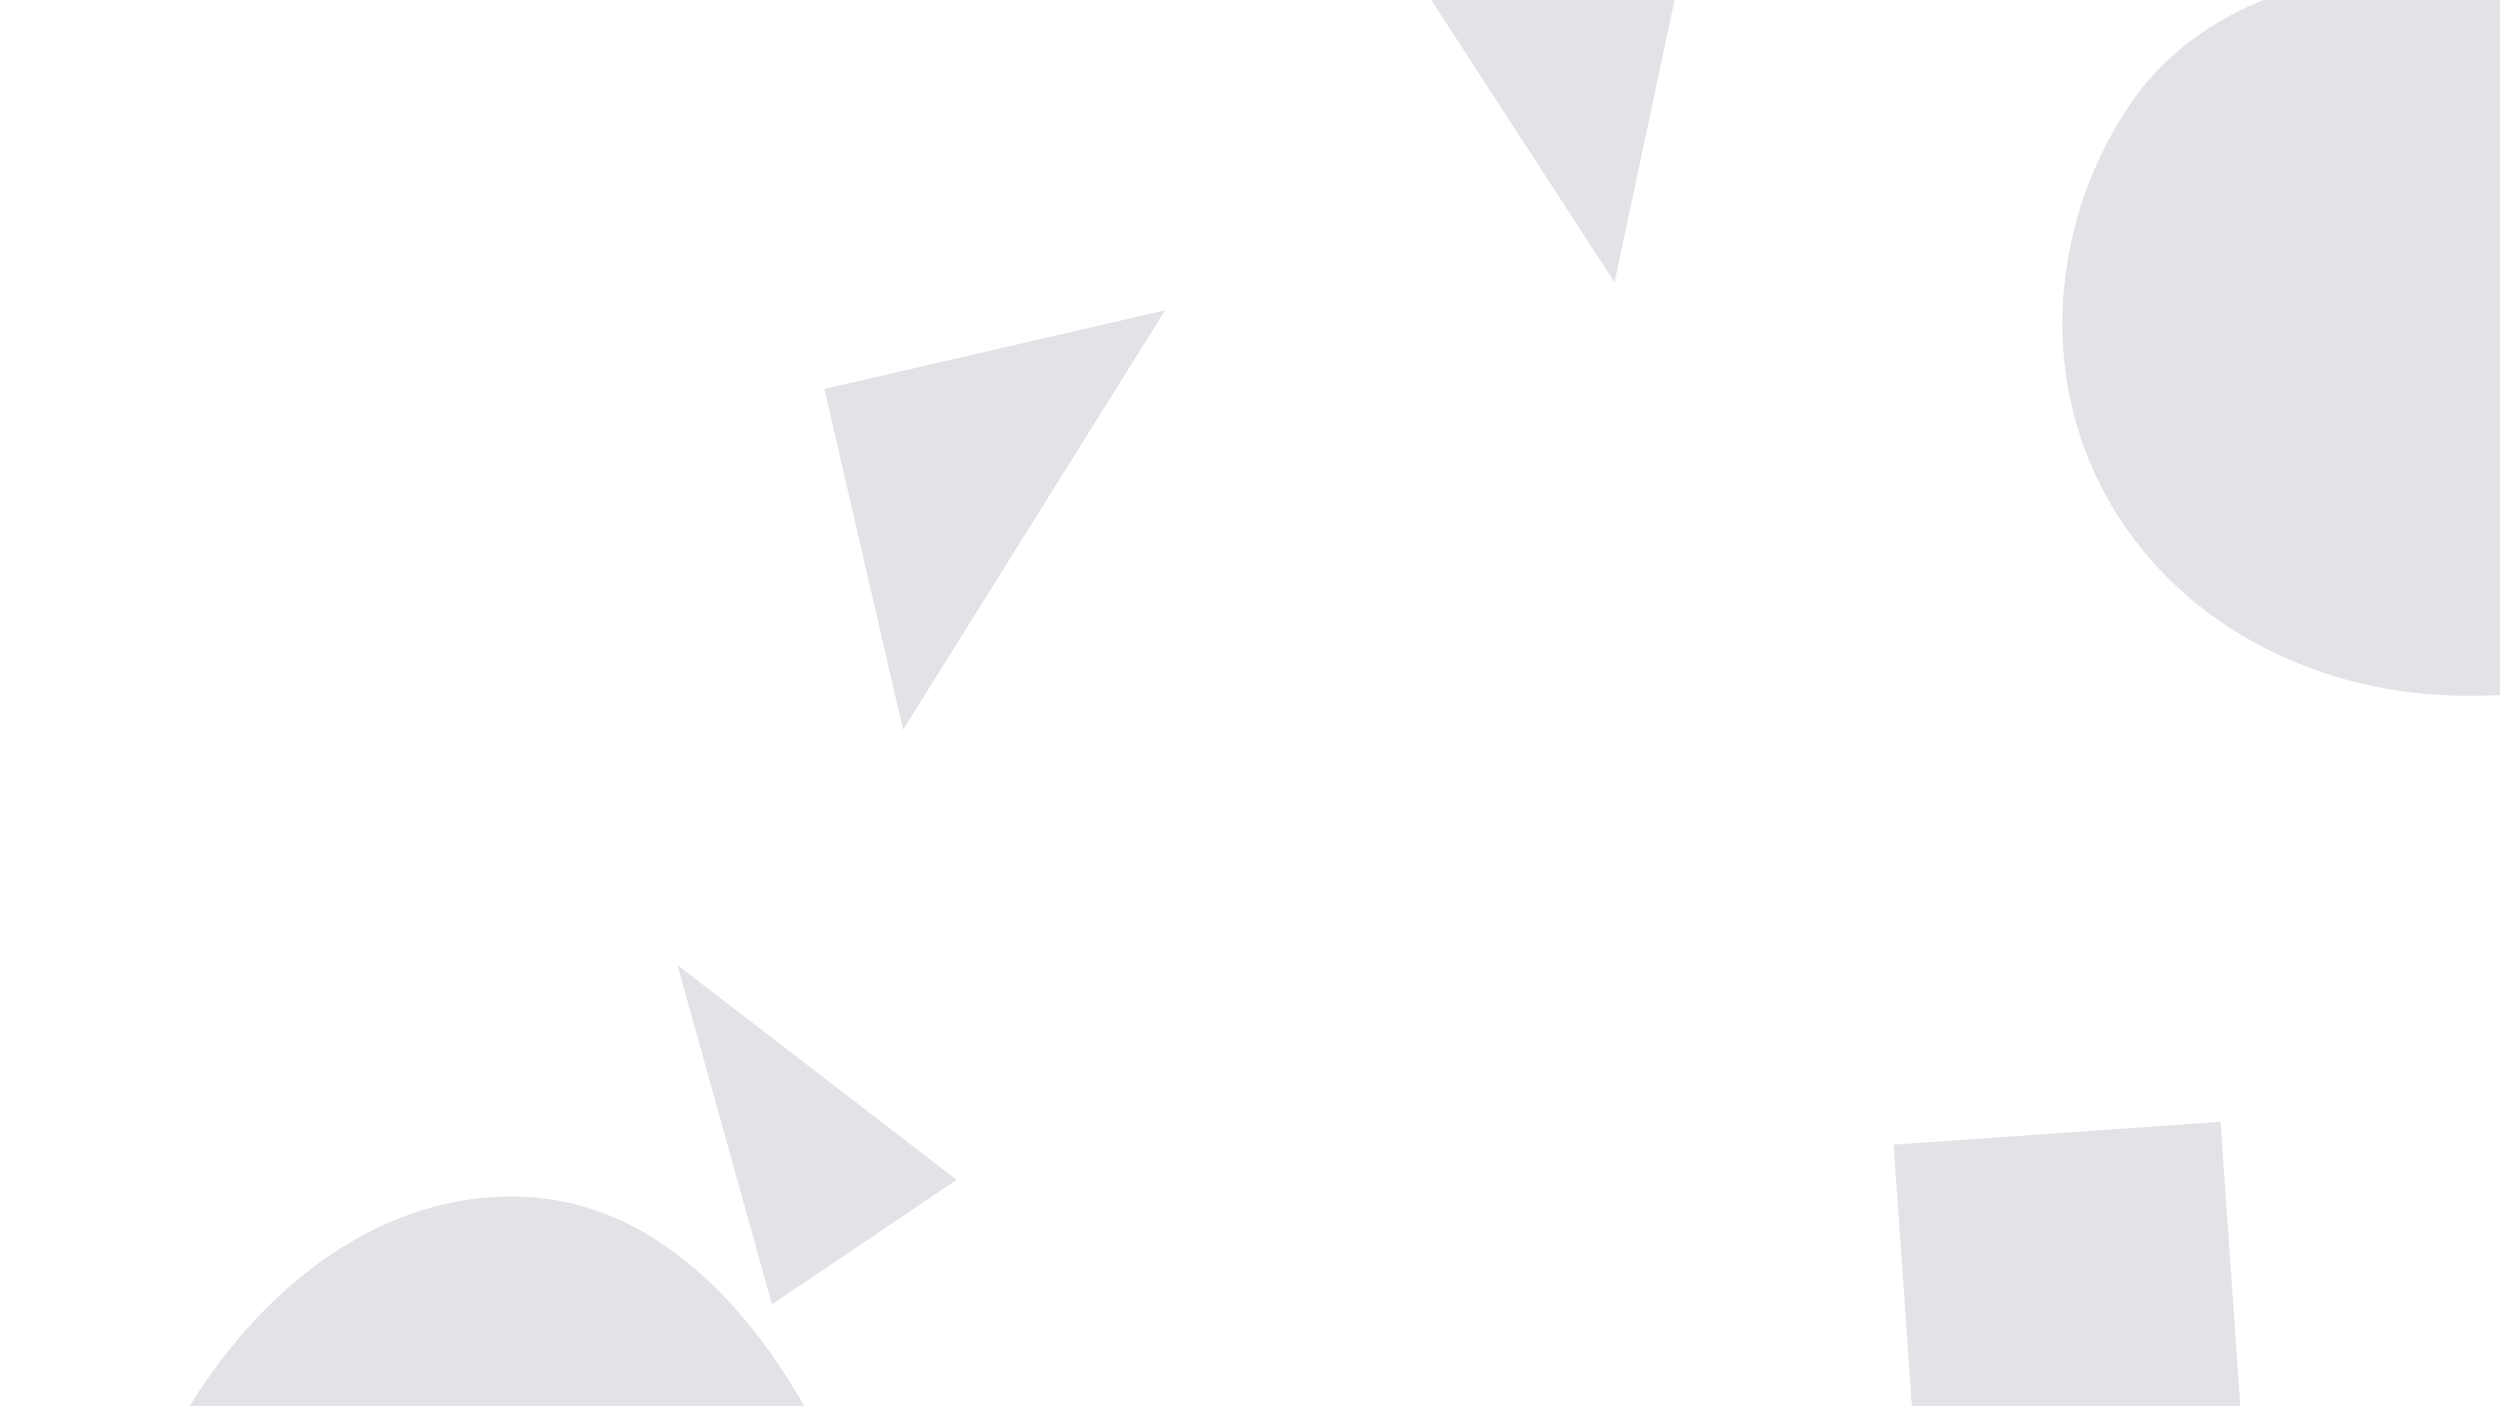 <svg xmlns="http://www.w3.org/2000/svg" version="1.1" xmlns:xlink="http://www.w3.org/1999/xlink" xmlns:svgjs="http://svgjs.dev/svgjs" width="1920" height="1080" preserveAspectRatio="none" viewBox="0 0 1920 1080"><g mask="url(&quot;#SvgjsMask1121&quot;)" fill="none"><path d="M592.858 1001.757L734.695 906.087 520.271 741.167z" fill="rgba(28, 44, 71, 0.13)" class="triangle-float2"></path><path d="M1090.628-13.14L1239.983 216.846 1320.614-162.495z" fill="rgba(28, 44, 71, 0.13)" class="triangle-float3"></path><path d="M1722.888 1112.576L1705.335 861.545 1454.303 879.098 1471.857 1130.13z" fill="rgba(28, 44, 71, 0.13)" class="triangle-float1"></path><path d="M400.764,1487.767C494.986,1481.196,584.692,1441.096,631.78,1359.22C678.736,1277.572,670.045,1179.043,626.276,1095.644C578.721,1005.031,503.036,922.607,400.764,919.038C293.449,915.293,202.664,987.534,146.239,1078.894C86.261,1176.007,45.945,1298.971,106.266,1395.872C164.513,1489.441,290.814,1495.435,400.764,1487.767" fill="rgba(28, 44, 71, 0.13)" class="triangle-float1"></path><path d="M1885.062,534.213C2000.553,537.252,2125.213,499.474,2177.665,396.536C2227.164,299.394,2168.792,189.223,2106.419,99.801C2054.684,25.631,1975.433,-19.687,1885.062,-22.955C1787.849,-26.47,1687.703,1.53,1634.126,82.723C1575.189,172.038,1565.987,288.275,1617.972,381.807C1671.344,477.836,1775.236,531.323,1885.062,534.213" fill="rgba(28, 44, 71, 0.13)" class="triangle-float1"></path><path d="M633.106 298.731L693.533 560.468 894.844 238.305z" fill="rgba(28, 44, 71, 0.13)" class="triangle-float1"></path></g><defs><mask id="SvgjsMask1121"><rect width="1920" height="1080" fill="#ffffff"></rect></mask><style>
                @keyframes float1 {
                    0%{transform: translate(0, 0)}
                    50%{transform: translate(-10px, 0)}
                    100%{transform: translate(0, 0)}
                }

                .triangle-float1 {
                    animation: float1 5s infinite;
                }

                @keyframes float2 {
                    0%{transform: translate(0, 0)}
                    50%{transform: translate(-5px, -5px)}
                    100%{transform: translate(0, 0)}
                }

                .triangle-float2 {
                    animation: float2 4s infinite;
                }

                @keyframes float3 {
                    0%{transform: translate(0, 0)}
                    50%{transform: translate(0, -10px)}
                    100%{transform: translate(0, 0)}
                }

                .triangle-float3 {
                    animation: float3 6s infinite;
                }
            </style></defs></svg>